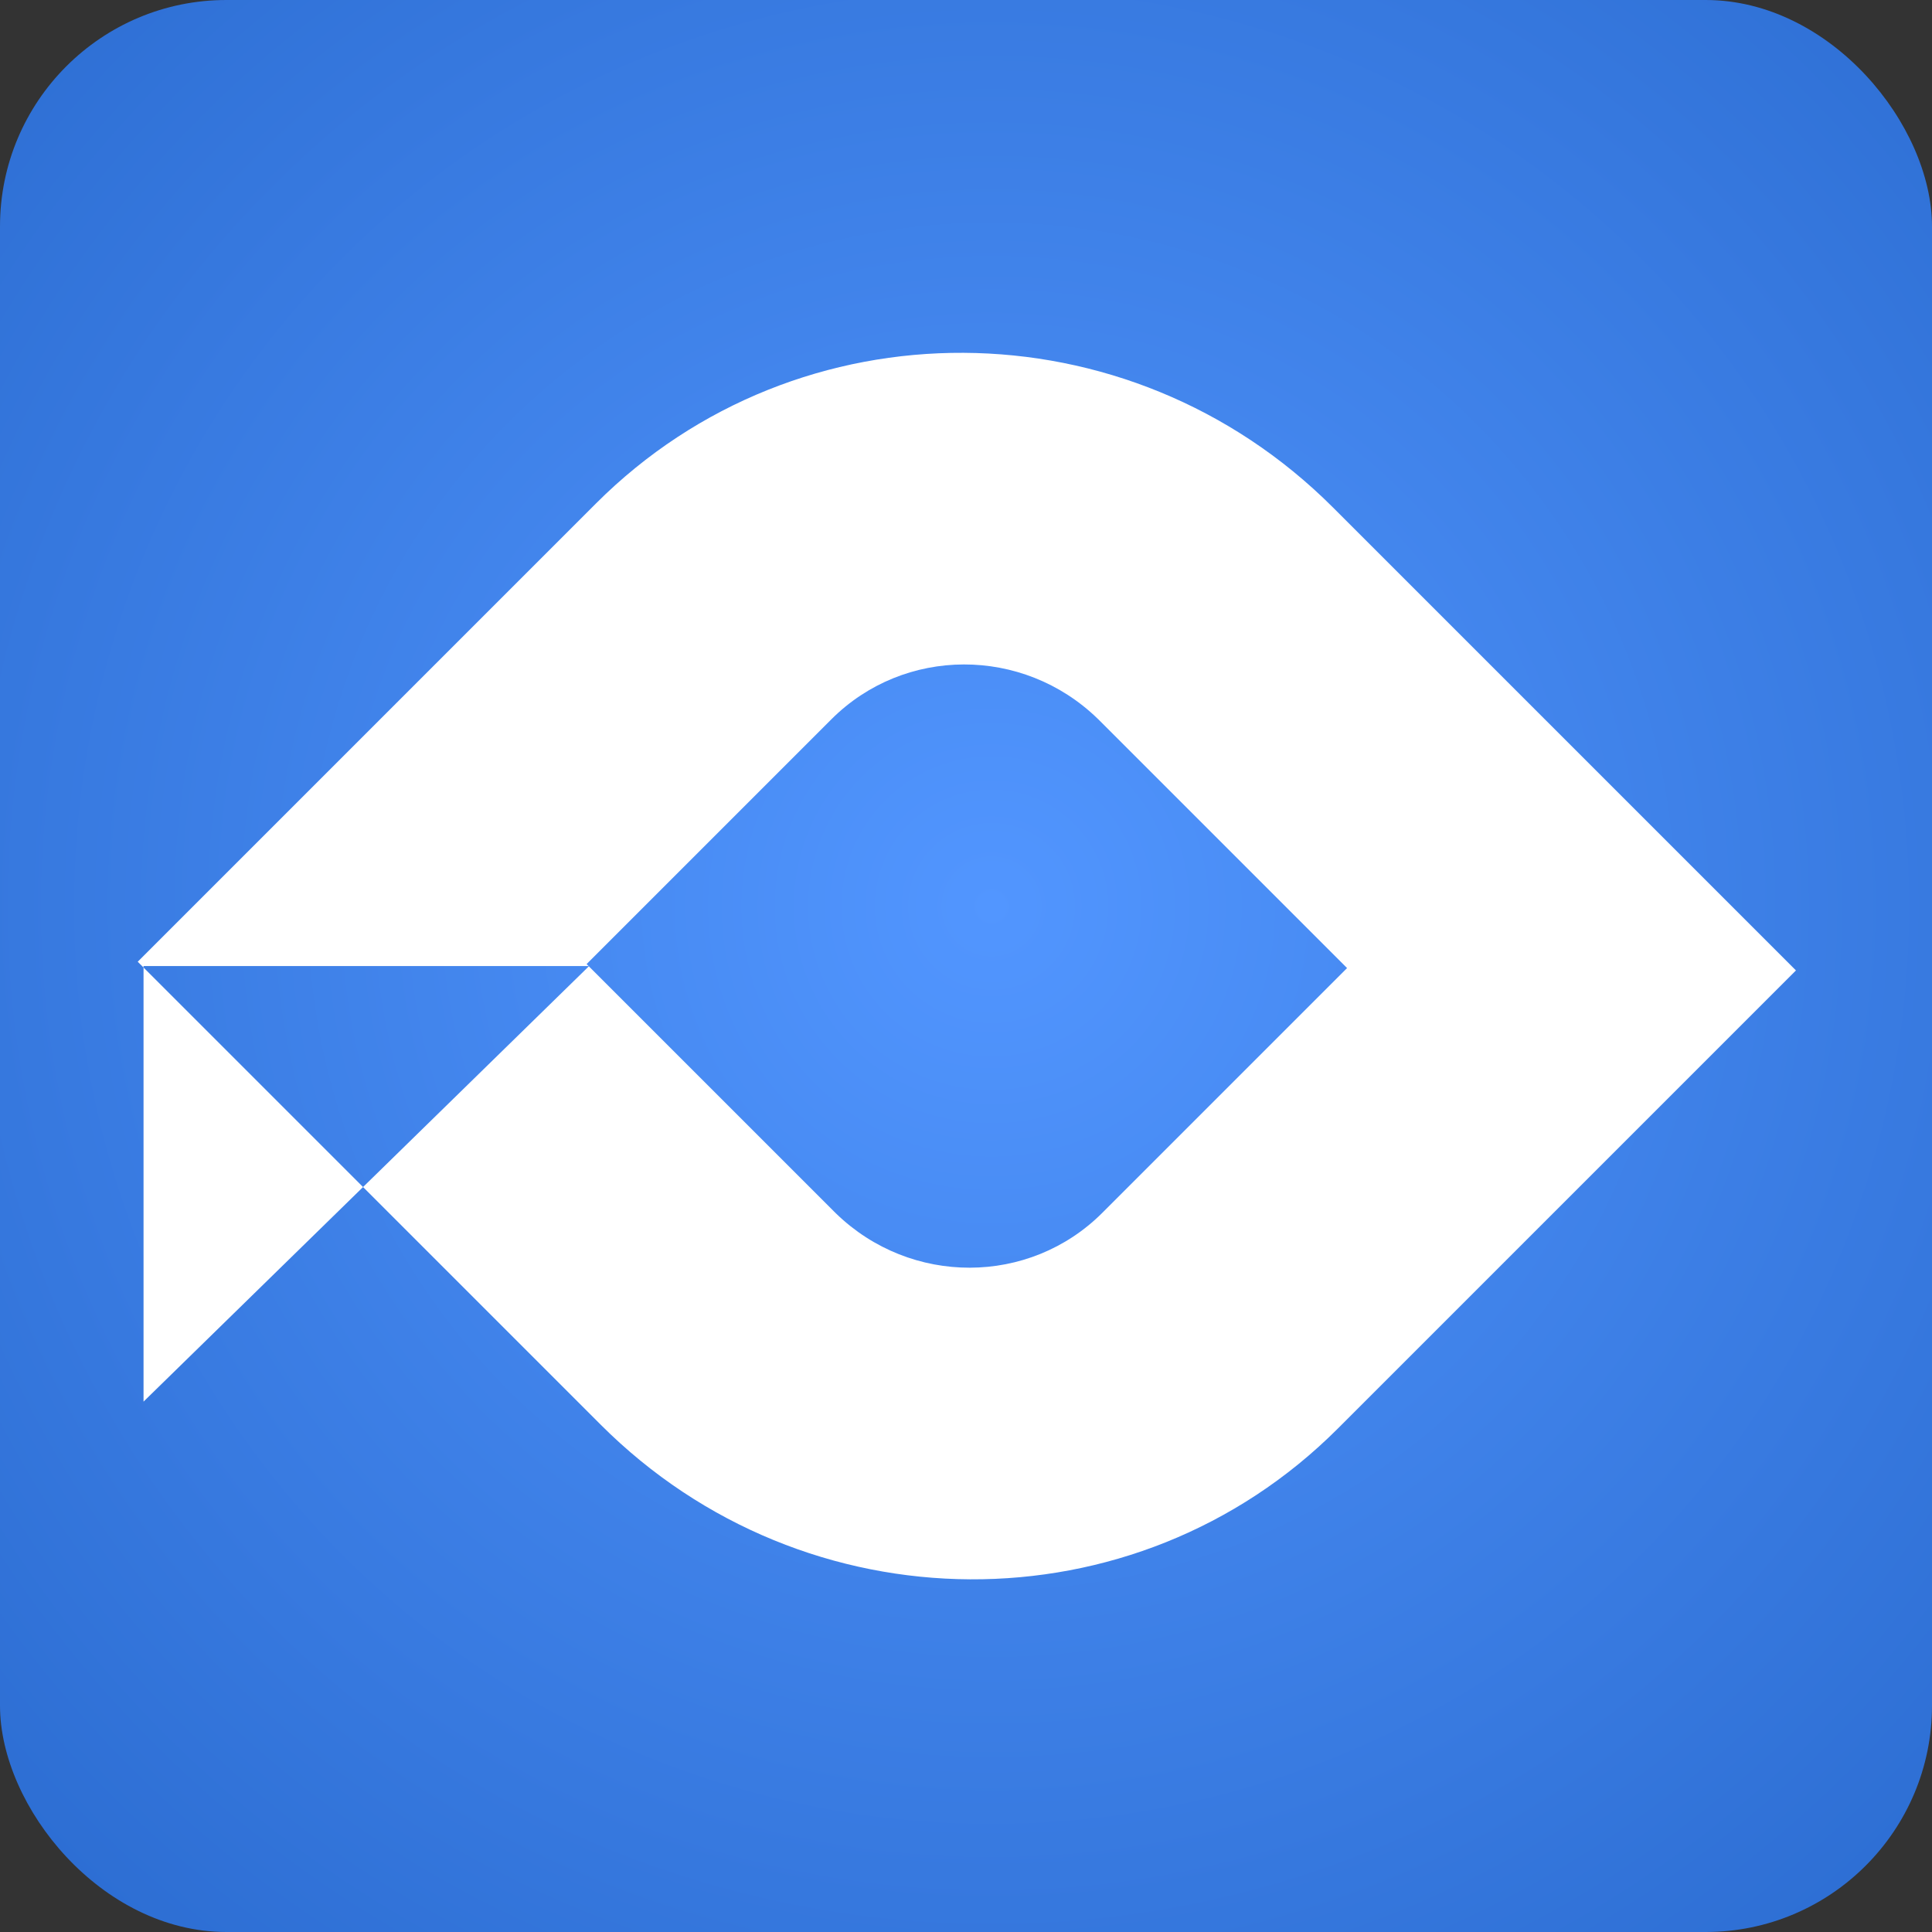 <?xml version="1.0" encoding="UTF-8"?>
<svg width="1024px" height="1024px" viewBox="0 0 1024 1024" version="1.1" xmlns="http://www.w3.org/2000/svg" xmlns:xlink="http://www.w3.org/1999/xlink">
    <rect x="0" y="0" width="1024" height="1024" fill="#333333" stroke="none"/>
    <title>浏览器logo2备份@1x</title>
    <defs>
        <radialGradient cx="51.314%" cy="46.939%" fx="51.314%" fy="46.939%" r="70.211%" id="radialGradient-1">
            <stop stop-color="#5296FF" offset="0%"></stop>
            <stop stop-color="#2C6DD2" offset="100%"></stop>
        </radialGradient>
        <linearGradient x1="50%" y1="13.22%" x2="50%" y2="100%" id="linearGradient-2">
            <stop stop-color="#6FEAD7" offset="0%"></stop>
            <stop stop-color="#5180FF" offset="100%"></stop>
        </linearGradient>
        <path d="M636.037,79.877 L878.891,322.731 L875.81,325.811 L875.811,555.89 L759.464,442.157 L875.81,325.811 L875.811,325.04 L639.917,325.039 L639.787,325.169 L759.464,442.157 L633.472,568.15 C525.039,676.583 350.153,677.502 242.854,570.202 L-2.84217094e-13,327.348 L245.419,81.929 C353.852,-26.503 528.737,-27.422 636.037,79.877 Z M370.194,193.839 L369.001,195.011 L237.914,326.098 L367.632,455.816 C406.318,494.502 469.128,494.561 508.697,456.241 L509.889,455.068 L639.787,325.169 L639.653,325.04 L639.917,325.039 L640.976,323.981 L511.259,194.264 C472.573,155.578 409.763,155.519 370.194,193.839 Z" id="path-3"></path>
        <linearGradient x1="50%" y1="13.22%" x2="50%" y2="100%" id="linearGradient-4">
            <stop stop-color="#FFFFFF" offset="0%"></stop>
            <stop stop-color="#FFFFFF" offset="100%"></stop>
        </linearGradient>
    </defs>
    <g id="浏览器logo2备份" stroke="none" stroke-width="1" fill="none" fill-rule="evenodd">
        <g id="编组">
            <rect id="矩形" fill="url(#radialGradient-1)" x="0" y="0" width="1024" height="1024" rx="120"></rect>
            <g id="编组-16" transform="translate(73, 187)">
                <mask id="mask-5" fill="white">
                    <use xlink:href="#path-3"></use>
                </mask>
                <use id="蒙版备份-4" fill="url(#linearGradient-4)" transform="translate(439.445, 325.04) scale(-1, 1) translate(-439.445, -325.04) " xlink:href="#path-3"></use>
            </g>
        </g>
    </g>
</svg>